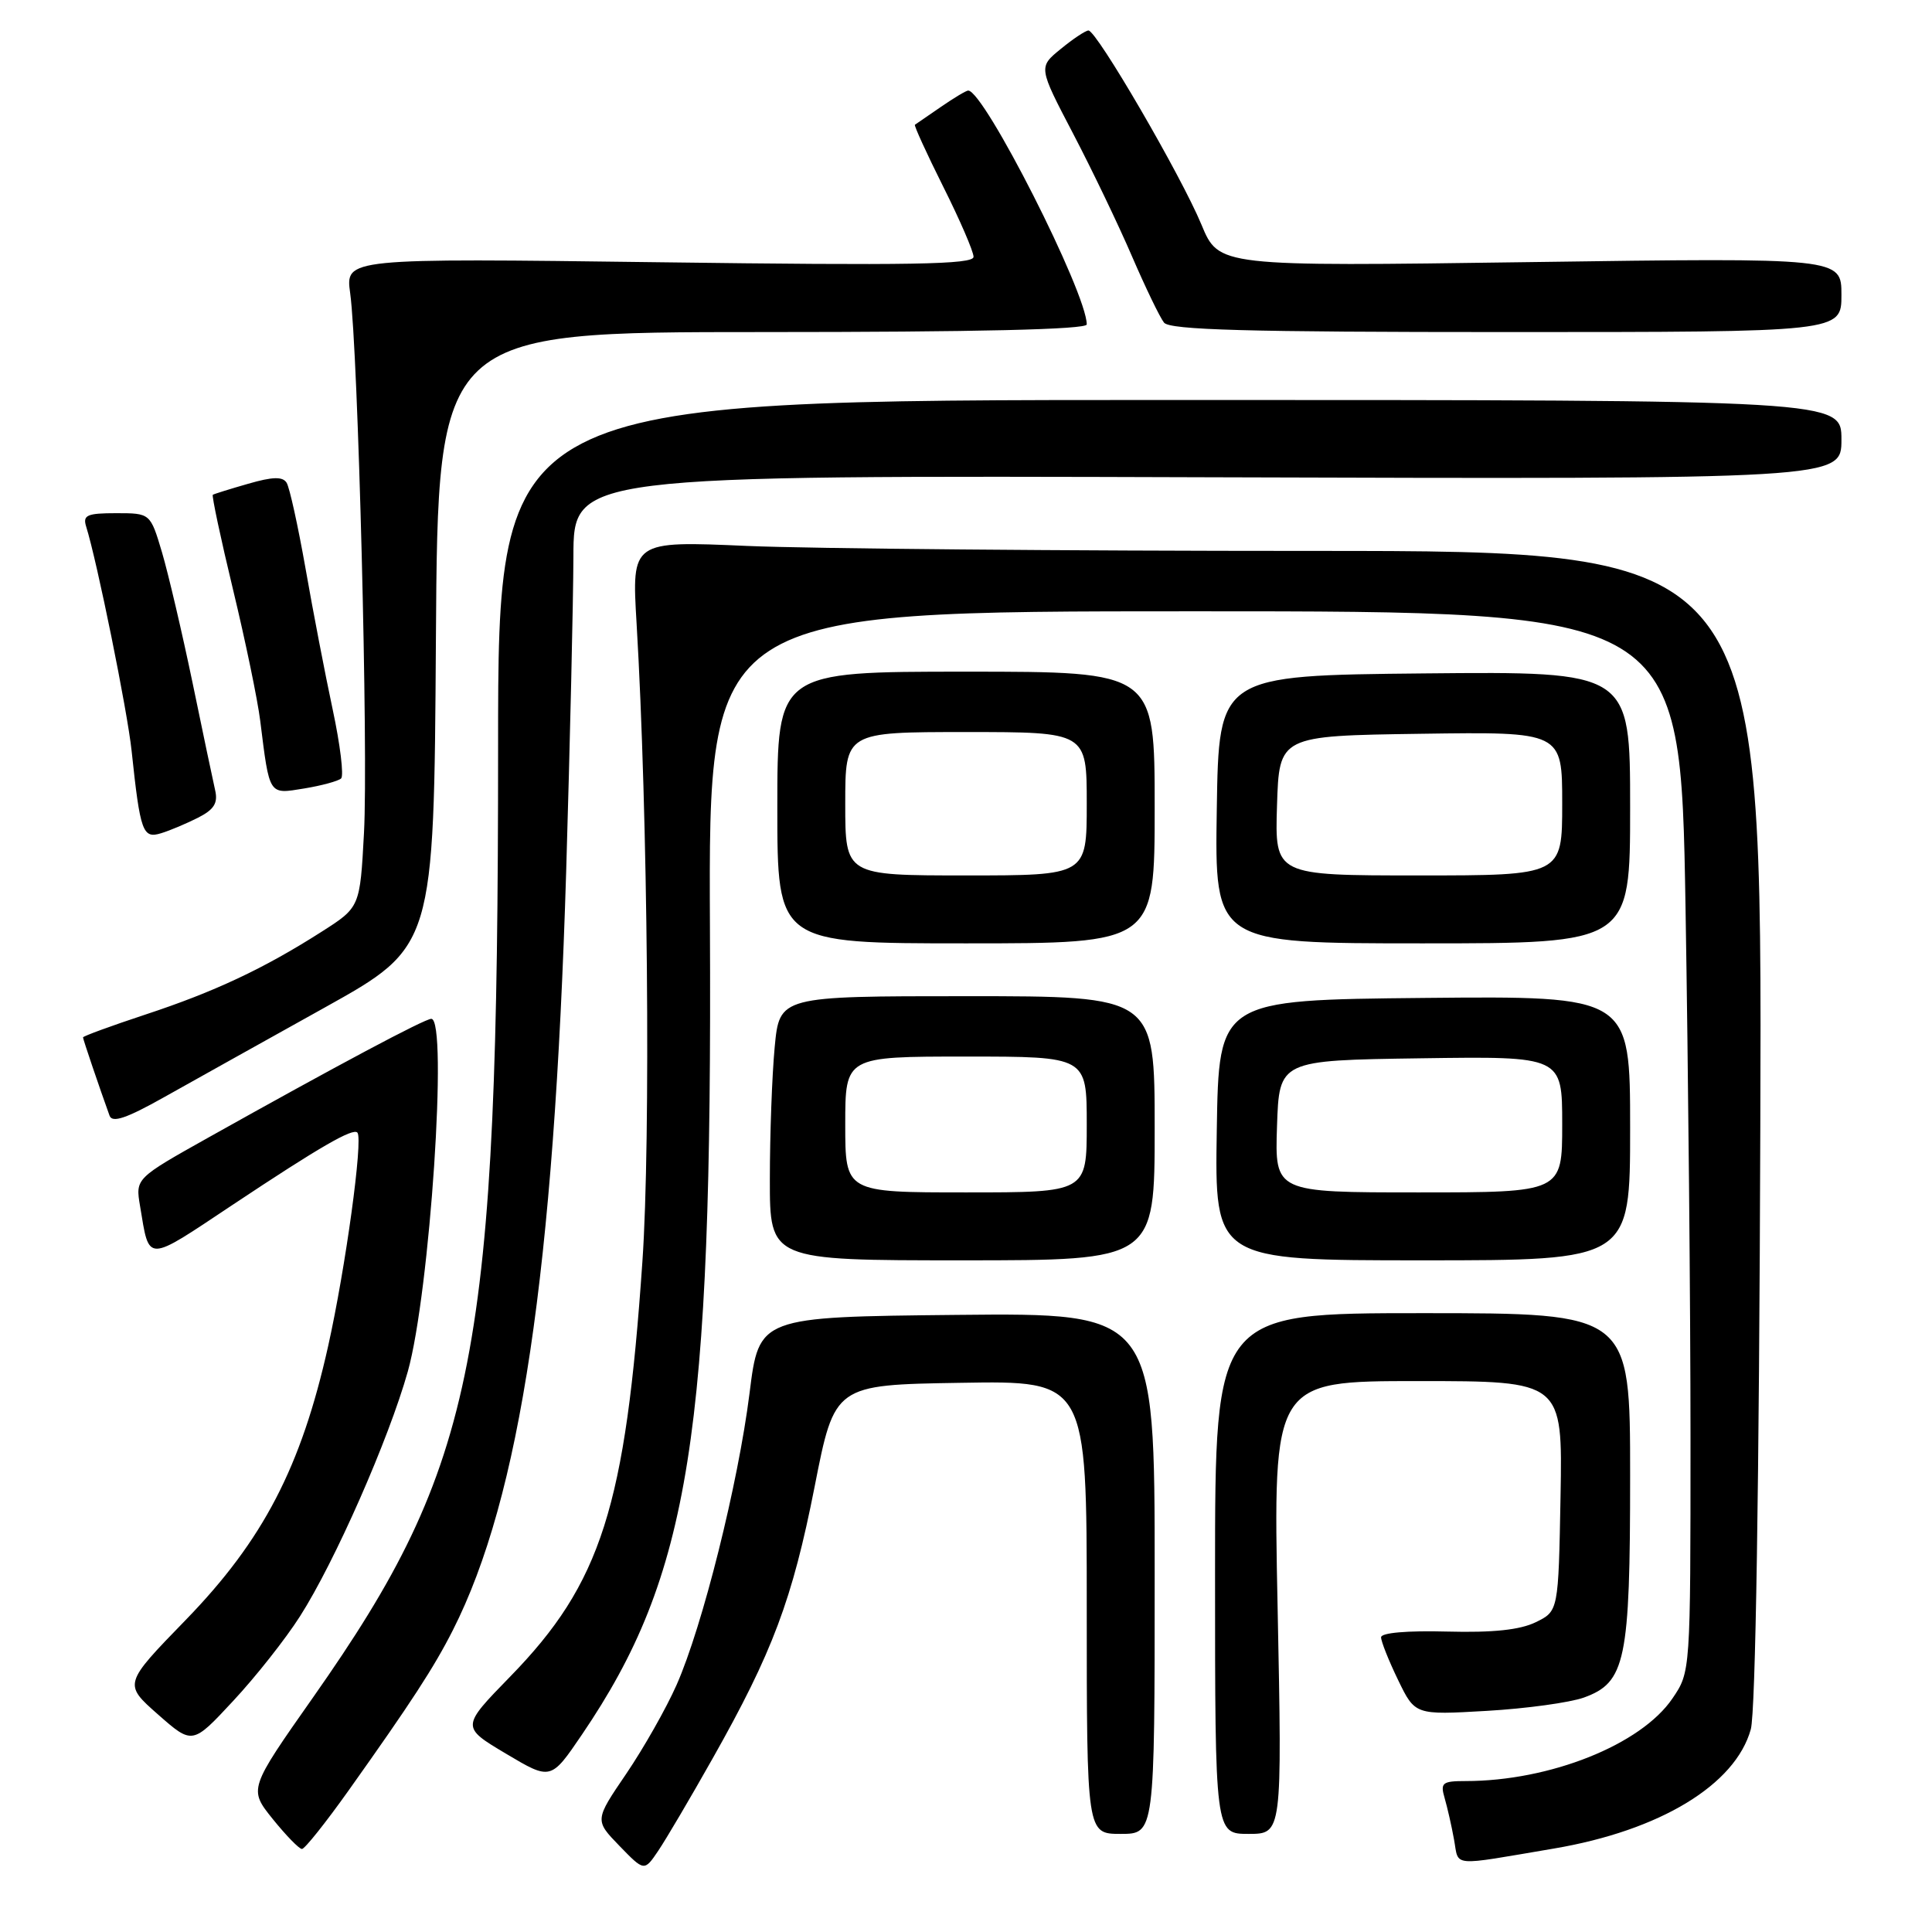 <?xml version="1.0" encoding="UTF-8" standalone="no"?>
<!DOCTYPE svg PUBLIC "-//W3C//DTD SVG 1.1//EN" "http://www.w3.org/Graphics/SVG/1.1/DTD/svg11.dtd" >
<svg xmlns="http://www.w3.org/2000/svg" xmlns:xlink="http://www.w3.org/1999/xlink" version="1.1" viewBox="0 0 256 256">
 <g >
 <path fill="currentColor"
d=" M 94.43 233.00 C 102.38 218.92 104.99 211.96 107.94 197.00 C 110.59 183.50 110.59 183.50 127.30 183.23 C 144.00 182.95 144.00 182.95 144.00 212.98 C 144.00 243.00 144.00 243.00 148.50 243.00 C 153.00 243.00 153.00 243.00 153.00 208.48 C 153.00 173.97 153.00 173.97 126.79 174.23 C 100.58 174.50 100.58 174.50 99.32 184.59 C 97.81 196.61 93.09 215.49 89.65 223.26 C 88.29 226.34 85.29 231.63 82.99 235.02 C 78.79 241.19 78.79 241.19 82.08 244.59 C 85.37 247.98 85.37 247.98 87.22 245.24 C 88.24 243.73 91.49 238.22 94.43 233.00 Z  M 205.91 244.94 C 219.95 242.56 229.95 236.50 231.99 229.14 C 232.62 226.88 233.10 196.67 233.25 149.25 C 233.50 73.00 233.50 73.00 173.91 73.00 C 141.13 73.00 107.43 72.70 99.01 72.34 C 83.70 71.67 83.70 71.67 84.35 82.59 C 85.84 107.66 86.24 151.01 85.12 167.18 C 82.89 199.66 79.67 209.79 67.60 222.16 C 61.10 228.83 61.10 228.83 67.04 232.37 C 72.99 235.91 72.99 235.91 77.12 229.83 C 91.43 208.75 94.39 190.10 94.07 122.75 C 93.88 81.00 93.88 81.00 158.28 81.00 C 222.68 81.00 222.68 81.00 223.34 120.16 C 223.70 141.70 224.00 173.32 224.00 190.43 C 224.00 221.54 224.00 221.54 221.61 225.05 C 217.45 231.18 205.38 236.00 194.20 236.00 C 191.11 236.00 190.83 236.23 191.42 238.25 C 191.78 239.49 192.35 241.97 192.67 243.77 C 193.34 247.41 192.02 247.29 205.91 244.94 Z  M 46.19 237.25 C 54.50 225.56 57.50 220.95 60.00 216.02 C 68.94 198.40 73.41 168.48 75.02 115.50 C 75.53 98.45 75.96 79.66 75.98 73.74 C 76.00 62.98 76.00 62.98 160.00 63.24 C 244.00 63.50 244.00 63.50 244.00 58.25 C 244.00 53.00 244.00 53.00 155.00 53.00 C 66.00 53.00 66.00 53.00 66.00 98.99 C 66.00 179.63 63.21 193.96 41.52 224.86 C 32.95 237.06 32.95 237.06 36.14 241.03 C 37.90 243.21 39.64 245.00 40.01 245.00 C 40.38 245.00 43.16 241.51 46.19 237.25 Z  M 169.29 213.00 C 168.68 183.00 168.68 183.00 187.87 183.00 C 207.05 183.00 207.05 183.00 206.78 198.24 C 206.50 213.48 206.50 213.48 203.50 214.95 C 201.41 215.97 197.84 216.35 191.75 216.19 C 186.46 216.05 183.00 216.35 183.00 216.95 C 183.00 217.50 184.01 220.04 185.25 222.60 C 187.50 227.25 187.50 227.25 197.00 226.70 C 202.22 226.40 208.01 225.60 209.86 224.94 C 215.40 222.94 216.00 220.09 216.00 195.53 C 216.00 174.00 216.00 174.00 188.50 174.00 C 161.00 174.00 161.00 174.00 161.00 208.50 C 161.00 243.00 161.00 243.00 165.44 243.00 C 169.89 243.00 169.89 243.00 169.29 213.00 Z  M 39.75 214.17 C 44.35 206.98 51.51 190.72 54.04 181.72 C 56.96 171.29 59.38 135.00 57.15 135.00 C 56.27 135.00 44.68 141.17 27.72 150.67 C 17.94 156.15 17.94 156.15 18.56 159.82 C 19.82 167.36 19.22 167.37 30.82 159.65 C 42.35 151.98 46.78 149.42 47.36 150.08 C 48.13 150.97 45.79 168.02 43.48 178.37 C 39.90 194.41 34.87 204.08 24.62 214.64 C 16.36 223.14 16.36 223.14 20.93 227.17 C 25.50 231.19 25.50 231.19 30.88 225.40 C 33.85 222.22 37.84 217.17 39.75 214.17 Z  M 153.00 149.50 C 153.00 132.00 153.00 132.00 128.14 132.00 C 103.29 132.00 103.29 132.00 102.65 138.75 C 102.30 142.46 102.01 150.34 102.01 156.25 C 102.00 167.00 102.00 167.00 127.50 167.00 C 153.00 167.00 153.00 167.00 153.00 149.50 Z  M 216.00 149.48 C 216.00 131.97 216.00 131.97 188.75 132.23 C 161.50 132.50 161.50 132.50 161.23 149.75 C 160.95 167.00 160.95 167.00 188.48 167.00 C 216.00 167.00 216.00 167.00 216.00 149.48 Z  M 43.00 133.52 C 57.50 125.44 57.50 125.44 57.76 84.72 C 58.02 44.00 58.02 44.00 101.01 44.00 C 129.41 44.00 144.00 43.66 144.00 42.99 C 144.00 38.81 130.40 12.00 128.29 12.00 C 128.02 12.00 126.39 12.98 124.65 14.18 C 122.92 15.37 121.38 16.43 121.23 16.53 C 121.09 16.62 122.77 20.31 124.98 24.73 C 127.19 29.14 129.00 33.33 129.00 34.03 C 129.00 35.05 120.74 35.19 87.38 34.75 C 45.76 34.21 45.76 34.21 46.40 38.85 C 47.45 46.43 48.81 99.68 48.23 110.36 C 47.70 120.22 47.70 120.22 42.60 123.47 C 34.97 128.34 28.42 131.42 19.25 134.44 C 14.71 135.94 11.00 137.30 11.00 137.46 C 11.00 137.71 13.20 144.19 14.52 147.84 C 14.88 148.82 16.77 148.18 21.75 145.38 C 25.46 143.30 35.02 137.96 43.00 133.52 Z  M 153.00 107.00 C 153.00 89.00 153.00 89.00 128.00 89.00 C 103.00 89.00 103.00 89.00 103.00 107.00 C 103.00 125.00 103.00 125.00 128.00 125.00 C 153.00 125.00 153.00 125.00 153.00 107.00 Z  M 216.00 106.98 C 216.00 88.97 216.00 88.97 188.75 89.23 C 161.50 89.50 161.50 89.50 161.23 107.25 C 160.95 125.00 160.95 125.00 188.48 125.00 C 216.00 125.00 216.00 125.00 216.00 106.98 Z  M 26.26 108.34 C 28.36 107.27 28.90 106.41 28.51 104.72 C 28.23 103.50 26.88 97.08 25.51 90.45 C 24.13 83.82 22.31 76.06 21.47 73.20 C 19.92 68.00 19.92 68.00 15.39 68.00 C 11.54 68.00 10.95 68.26 11.41 69.75 C 12.87 74.40 16.88 94.18 17.44 99.50 C 18.58 110.25 18.91 111.16 21.34 110.41 C 22.53 110.05 24.74 109.11 26.26 108.34 Z  M 45.20 103.15 C 45.58 102.79 45.08 98.67 44.08 94.00 C 43.08 89.33 41.46 80.91 40.48 75.30 C 39.49 69.70 38.37 64.60 37.98 63.97 C 37.46 63.13 36.14 63.16 32.89 64.10 C 30.48 64.79 28.37 65.45 28.20 65.56 C 28.04 65.67 29.24 71.33 30.88 78.13 C 32.52 84.93 34.14 92.75 34.48 95.50 C 35.73 105.50 35.57 105.25 40.29 104.48 C 42.61 104.10 44.81 103.50 45.20 103.15 Z  M 244.00 39.08 C 244.00 34.15 244.00 34.15 202.75 34.73 C 161.50 35.31 161.50 35.31 159.20 29.77 C 156.52 23.30 145.28 3.98 144.22 4.04 C 143.82 4.06 142.17 5.16 140.55 6.49 C 137.59 8.90 137.59 8.90 142.19 17.70 C 144.72 22.54 148.24 29.88 150.01 34.00 C 151.79 38.12 153.69 42.06 154.24 42.75 C 155.02 43.72 165.32 44.00 199.62 44.00 C 244.00 44.00 244.00 44.00 244.00 39.08 Z  M 112.00 149.00 C 112.00 140.00 112.00 140.00 128.00 140.00 C 144.00 140.00 144.00 140.00 144.00 149.00 C 144.00 158.00 144.00 158.00 128.00 158.00 C 112.00 158.00 112.00 158.00 112.00 149.00 Z  M 169.21 149.25 C 169.50 140.50 169.50 140.50 188.25 140.23 C 207.00 139.96 207.00 139.96 207.00 148.98 C 207.00 158.00 207.00 158.00 187.96 158.00 C 168.92 158.00 168.92 158.00 169.21 149.25 Z  M 112.00 106.50 C 112.00 97.00 112.00 97.00 128.00 97.00 C 144.00 97.00 144.00 97.00 144.00 106.50 C 144.00 116.00 144.00 116.00 128.00 116.00 C 112.00 116.00 112.00 116.00 112.00 106.50 Z  M 169.21 106.75 C 169.50 97.50 169.50 97.50 188.25 97.23 C 207.00 96.96 207.00 96.96 207.00 106.48 C 207.00 116.00 207.00 116.00 187.96 116.00 C 168.92 116.00 168.92 116.00 169.21 106.75 Z "/>
</g>
</svg>